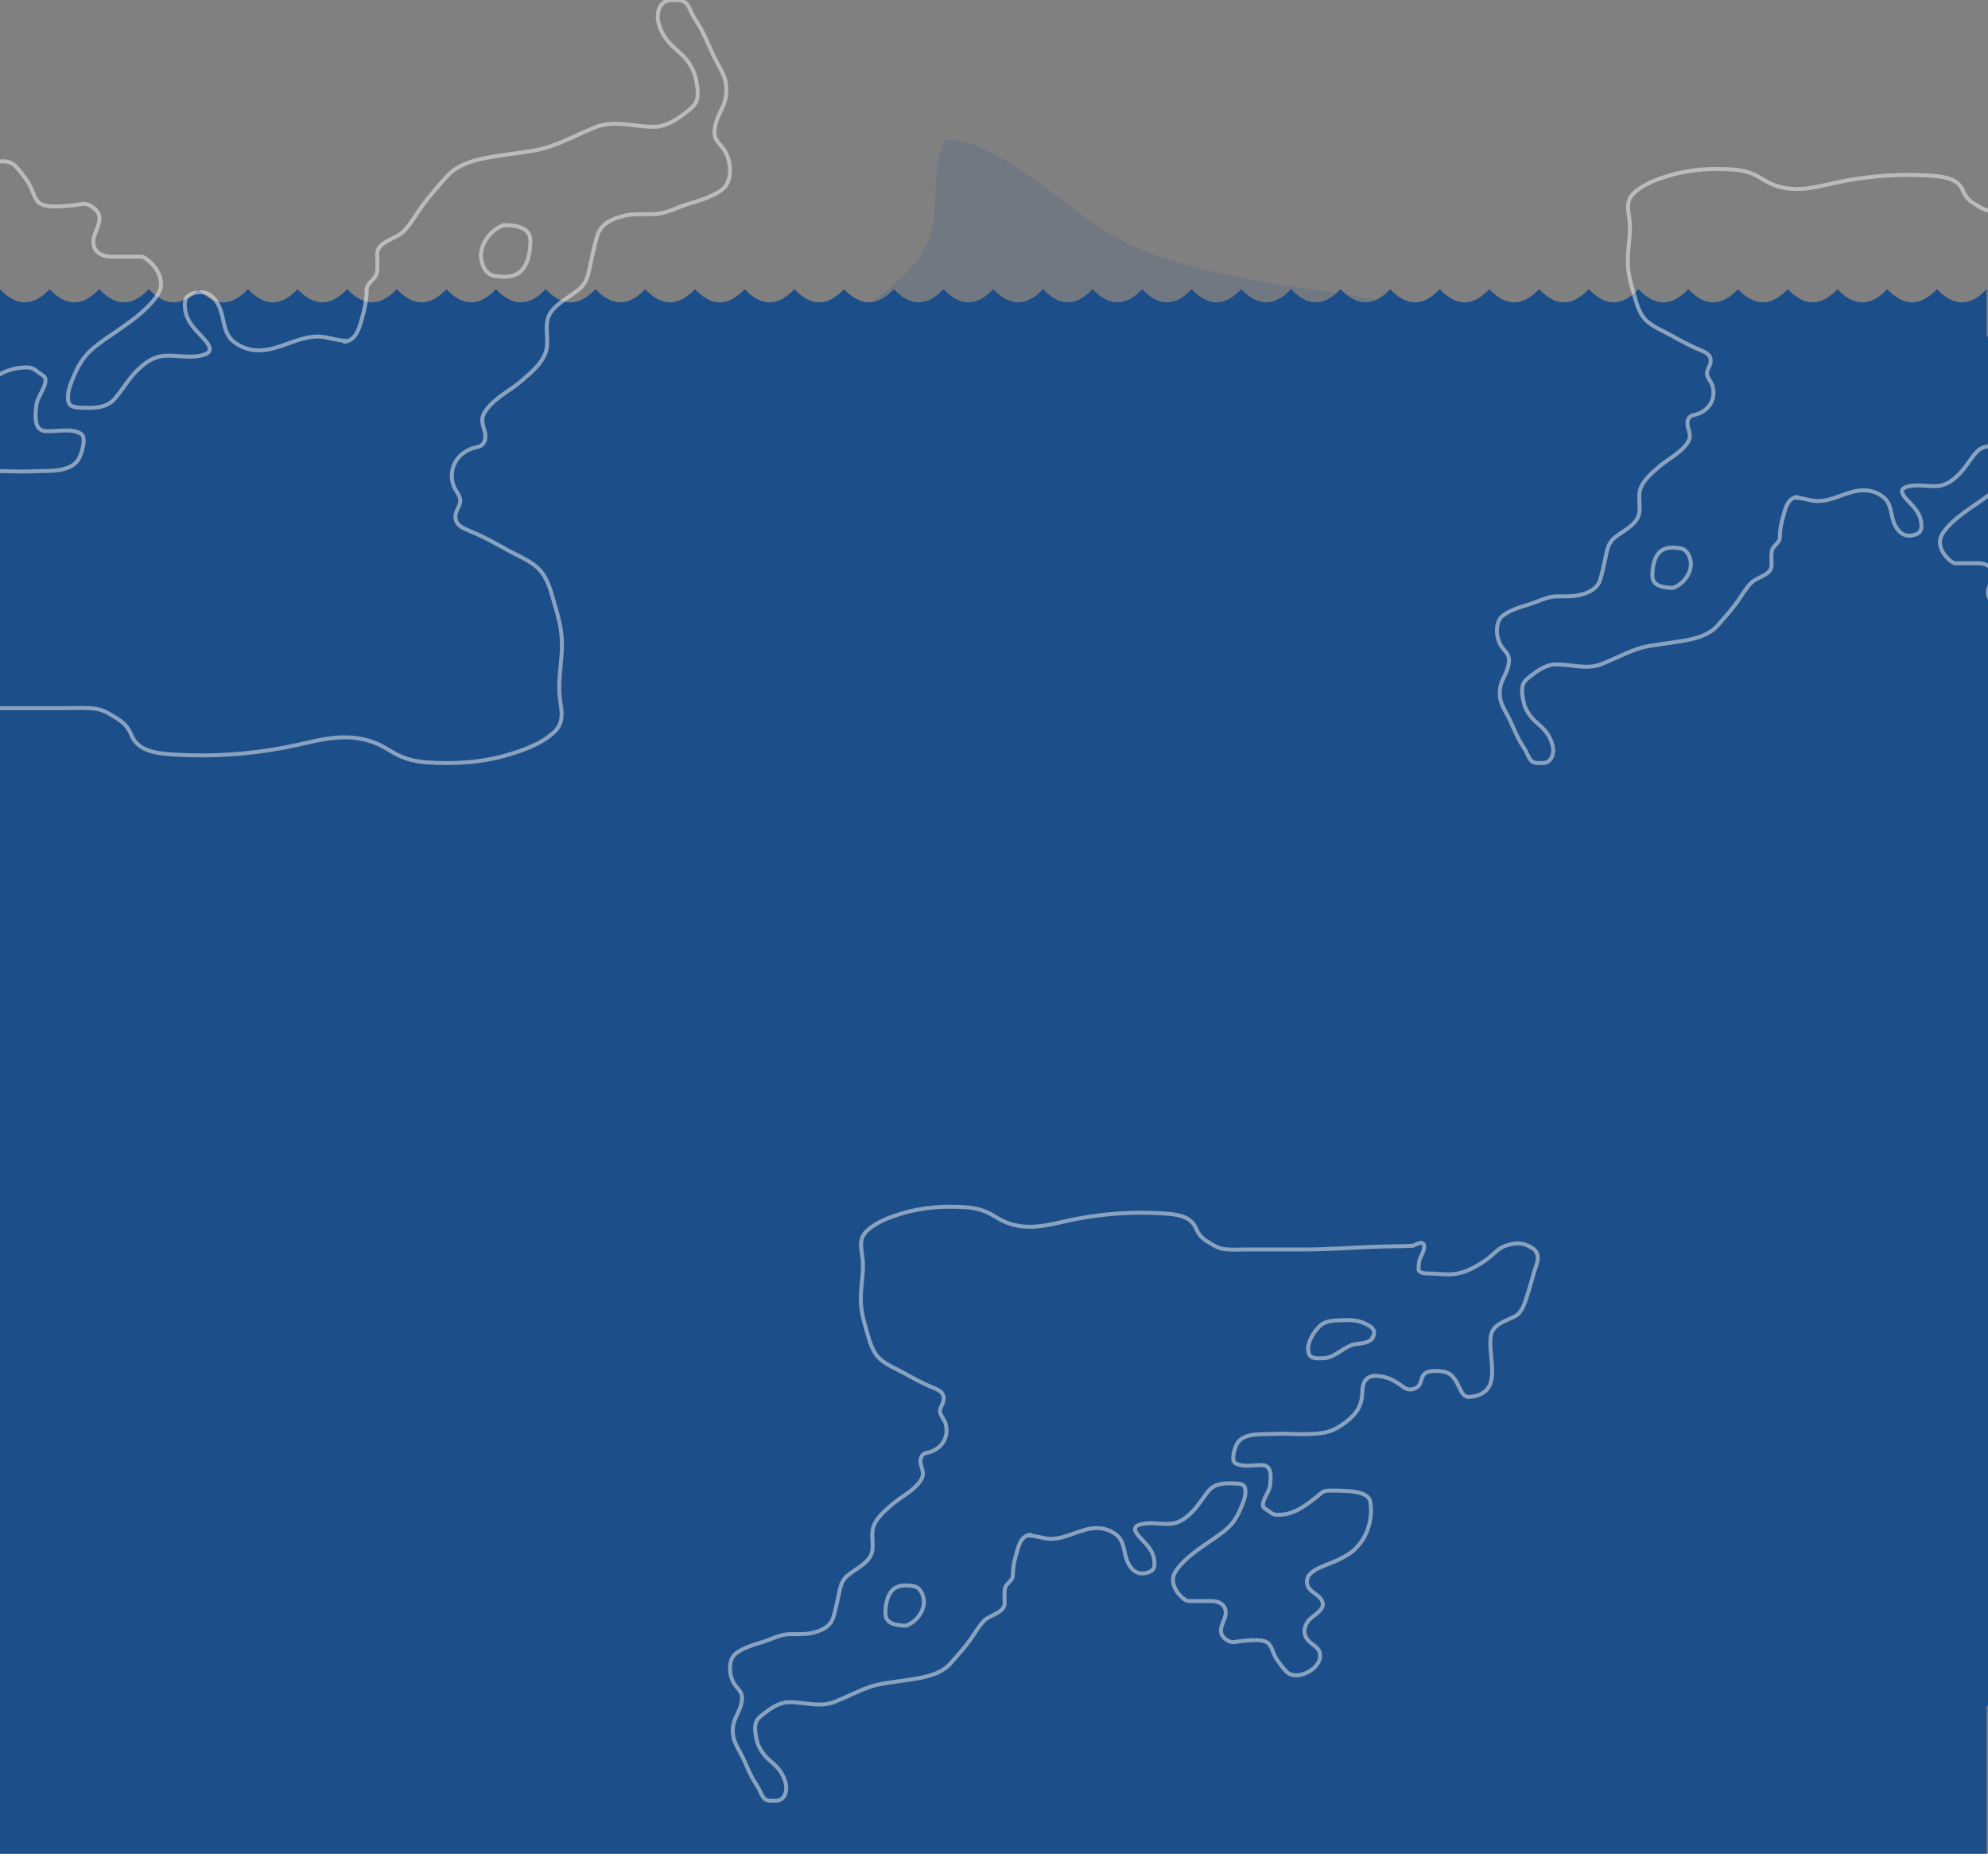 <svg width="1506" height="1404" viewBox="0 0 1506 1404" fill="none" xmlns="http://www.w3.org/2000/svg">
<rect x="0" y="0" width="1506" height="1404" fill="#808080" stroke="none"/>
<g clip-path="url(#clip0_1510_743)">
<path d="M1265.68 338.232C1293.49 369.934 1304.07 389.086 1298.62 430.017C1269.01 447.931 1215.09 457.874 1112.79 470.987C1102.24 497.288 1094.62 510.415 1079.85 532.779C1068.43 547.866 1063.13 546.11 1054.76 532.779C1048.63 518.892 1047.55 508.008 1046.92 486.876C1045.24 489.312 1043.43 492.037 1041.43 495.124C1037.36 512.739 1027.05 522.006 1005.37 538.271C978.261 554.135 962.313 560.548 932.445 567.297C904.927 572.393 901.02 566.43 912.842 541.409C923.967 524.765 940.137 509.609 975.57 478.649C942.585 480.563 923.669 480.432 889.319 477.865C816.023 473.706 774.01 474.064 698.001 477.865C599.888 481.549 545.465 477.239 450.228 449.623C414.056 444.747 394.109 440.722 359.273 430.796C338.633 423.644 326.946 420.628 305.955 416.634C294.963 421.373 283.529 428.315 267.534 439.425C245.351 456.528 233.207 463.714 211.864 473.942C180.519 485.047 163.172 491.042 146 488.063C168.009 472.902 181.651 461.654 209.511 433.933C226.325 414.554 235.887 401.847 251.068 404.907C251.515 401.124 252.514 399.968 255.773 399.416C254.73 391.025 254.596 386.427 263.614 380.588C276.828 368.477 284.081 360.39 296.546 342.148C305.62 343.617 310.144 344.769 313.796 349.208C321.807 353.714 324.929 354.264 328.693 352.714C357.507 335.701 394.11 321.843 458.853 301.361C562.822 273.468 608.45 258.417 654.876 233.11C687.686 207.756 706.697 193.764 708.194 157.015C709.124 132.062 709.383 117.448 716.035 106.023C738.978 104.935 763.383 120.78 812.478 157.015C852.748 190.569 890.852 201.654 970.081 215.852C1105.01 233.037 1170.53 258.579 1265.68 338.232Z" fill="#1C4E89" fill-opacity="0.15"/>
<rect y="254.971" width="1506" height="1037" fill="#1C4E89"/>
<path d="M413.405 219C400.846 232.333 388.287 232.333 375.728 219C363.204 232.333 350.68 232.333 338.155 219C325.631 232.333 313.107 232.333 300.583 219C288.058 232.333 275.534 232.333 263.01 219C250.485 232.333 237.961 232.333 225.437 219C212.913 232.333 200.388 232.333 187.864 219C175.34 232.333 162.816 232.333 150.291 219C137.767 232.333 125.243 232.333 112.718 219C100.194 232.333 87.67 232.333 75.146 219C62.621 232.333 50.097 232.333 37.573 219C25.049 232.333 12.524 232.333 0 219V345H1505V219C1492.44 232.333 1479.88 232.333 1467.32 219C1454.76 232.333 1442.2 232.333 1429.65 219C1417.09 232.333 1404.53 232.333 1391.97 219C1379.41 232.333 1366.85 232.333 1354.29 219C1341.73 232.333 1329.17 232.333 1316.61 219C1304.06 232.333 1291.5 232.333 1278.94 219C1266.38 232.333 1253.82 232.333 1241.26 219C1228.7 232.333 1216.14 232.333 1203.58 219C1191.02 232.333 1178.46 232.333 1165.91 219C1153.35 232.333 1140.79 232.333 1128.23 219C1115.7 232.333 1103.18 232.333 1090.66 219C1078.13 232.333 1065.61 232.333 1053.08 219C1040.56 232.333 1028.03 232.333 1015.51 219C1002.99 232.333 990.461 232.333 977.937 219C965.413 232.333 952.888 232.333 940.364 219C927.84 232.333 915.316 232.333 902.791 219C890.267 232.333 877.743 232.333 865.219 219C852.694 232.333 840.17 232.333 827.646 219C815.121 232.333 802.597 232.333 790.073 219C777.549 232.333 765.024 232.333 752.5 219C739.941 232.333 727.382 232.333 714.823 219C702.264 232.333 689.705 232.333 677.146 219C664.587 232.333 652.028 232.333 639.469 219C626.909 232.333 614.35 232.333 601.791 219C589.232 232.333 576.673 232.333 564.114 219C551.555 232.333 538.996 232.333 526.437 219C513.878 232.333 501.319 232.333 488.76 219C476.201 232.333 463.642 232.333 451.083 219C438.523 232.333 425.964 232.333 413.405 219Z" fill="#1C4E89"/>
<g opacity="0.5">
<path d="M260.834 258.931C269.268 257.724 271.65 249.994 273.723 242.845C275.977 235.072 277.75 227.862 277.75 219.771C277.75 213.614 284.634 212.145 285.627 205.881C286.344 201.358 285.679 196.562 285.806 191.991C286.055 183.003 300.229 180.776 305.541 175.458C310.861 170.132 314.549 163.384 318.877 157.267C324.789 148.91 331.506 141.594 338.209 133.924C349.899 120.548 371.533 119.071 387.749 116.539C397.483 115.019 407.337 114.157 416.703 110.938C428.514 106.879 439.311 101.02 450.893 96.421C465.776 90.513 480.453 96.211 495.868 96.018C503.454 95.923 511.092 91.635 516.99 87.147C520.229 84.682 525.128 81.382 527.104 77.738C529.706 72.939 528.186 64.605 527.104 59.636C525.285 51.28 520.166 44.279 513.724 38.846C506.47 32.731 501.445 26.932 498.911 17.474C496.863 9.83 499.615 0.045 508.756 0.045C512.373 0.045 516.581 -0.499 519.452 2.196C521.944 4.535 523.091 8.395 524.688 11.336C526.778 15.187 529.404 18.699 531.445 22.582C534.749 28.868 537.384 35.469 540.395 41.893C543.246 47.975 547.27 53.64 549.167 60.129C550.974 66.312 550.546 73.971 547.958 79.843C545.077 86.382 542.107 90.969 541.335 98.438C540.552 106.019 545.021 108.086 548.764 113.761C554.024 121.736 555.365 137.296 547.063 143.601C539.955 149.001 529.954 151.902 521.555 154.444C513.43 156.904 504.513 161.862 495.868 162.151C488.856 162.385 481.14 161.731 474.298 163.137C465.481 164.947 455.519 168.707 452.549 178.37C450.526 184.951 449.235 191.371 447.716 198.085C445.797 206.557 445.512 213.59 438.139 219.591C430.847 225.527 418.405 231.102 415.181 240.784C412.826 247.859 415.498 256.508 414.152 263.859C412.305 273.947 403.107 281.455 395.804 287.875C387.201 295.438 376.11 300.495 368.953 309.65C364.175 315.764 364.805 319.065 366.984 326.049C368.596 331.213 367.726 337.4 361.525 338.594C347.618 341.272 339.126 353.571 343.4 367.36C344.493 370.883 348.286 374.96 348.636 378.471C349.033 382.445 345.909 385.523 345.235 389.404C343.859 397.328 350.194 399.839 356.692 402.487C366.443 406.46 375.678 411.732 384.885 416.825C393.284 421.471 404.235 425.52 410.304 433.403C416.123 440.961 418.025 450.726 420.731 459.659C423.182 467.751 425.03 475.327 425.564 483.764C426.43 497.476 423.05 510.703 423.729 524.447C424.283 535.667 429.129 545.792 419.701 554.556C410.338 563.261 397.459 567.866 385.467 571.493C365.131 577.643 343.54 578.902 322.367 577.317C313.704 576.669 304.927 574.305 297.486 569.745C291.468 566.058 286.087 562.975 279.272 560.964C257.273 554.469 237.346 562.06 215.68 566.161C188.119 571.378 160.153 573.258 132.13 571.493C120.17 570.739 105.006 569.569 99.73 557.155C96.998 550.726 94.325 547.673 88.274 543.937C83.495 540.987 78.549 537.682 72.879 536.858C65.311 535.758 57.368 536.365 49.743 536.365C31.231 536.365 12.719 536.365 -5.793 536.365C-28.275 536.365 -50.562 538.065 -73.01 538.964C-85.865 539.479 -98.735 539.375 -111.585 539.95C-126.181 548.122 -122.858 536.545 -119.372 529.734C-117.199 525.384 -116.955 521.877 -116.955 517.099C-116.955 512.216 -127.642 513.083 -130.649 512.932C-137.312 512.599 -143.819 511.766 -150.519 512.35C-162.269 513.373 -172.608 519.385 -182.203 525.881C-188.979 530.468 -193.798 537.44 -201.759 540.039C-211.777 543.31 -218.719 543.576 -228.296 537.306C-231.835 534.99 -233.516 530.245 -232.861 526.15C-232.15 521.699 -230.056 517.206 -228.878 512.843C-227.02 505.959 -225.036 499.104 -222.837 492.322C-220.488 485.077 -217.958 475.044 -210.485 471.218C-202.156 466.954 -189.399 463.781 -187.394 452.938C-183.44 431.562 -201.096 396.533 -167.032 392.943C-162.465 392.462 -160.118 395.174 -158.037 399.171C-154.528 405.914 -151.462 414.632 -143.359 417.004C-138.288 418.488 -127.613 419.207 -123.221 415.839C-118.179 411.972 -120.801 404.526 -113.912 401.412C-109.094 399.233 -105.593 399.999 -101.606 402.935C-93.846 408.648 -87.323 412.468 -77.485 413.33C-66.593 414.284 -62.379 408.29 -62.18 397.648C-61.983 387.12 -58.641 379.433 -50.634 372.198C-43.897 366.111 -34.482 359.837 -25.394 358.219C-8.704 355.248 9.099 357.849 25.98 356.92C36.359 356.349 52.782 358.244 59.409 347.959C61.499 344.715 65.824 331.619 61.602 328.737C54.456 323.859 42.183 327.201 34.214 326.497C25.482 325.726 26.821 314.659 27.412 307.768C28.057 300.259 34.483 294.723 34.483 287.561C34.483 284.825 30.769 283.36 28.934 281.916C25.51 279.222 24.168 278.286 19.76 278.286C4.589 278.286 -5.812 286.377 -17.429 295.402C-20.049 297.438 -23.757 301.485 -27.363 301.675C-33.587 302.003 -40.035 301.833 -46.248 301.496C-53.331 301.111 -68.614 300.011 -70.056 290.653C-72.834 272.632 -65.913 252.534 -51.082 241.546C-42.425 235.132 -31.2 231.407 -21.367 227.208C-15.328 224.63 -6.824 219.538 -8.478 211.258C-10.174 202.771 -20.219 201.273 -23.157 194.232C-26.905 185.248 -13.082 180.41 -9.015 174.248C-5.089 168.299 -4.601 161.779 -9.373 156.237C-14.592 150.175 -22.002 149.51 -21.009 139.569C-19.789 127.361 2.102 116.2 11.615 125.724C15.031 129.144 18.025 133.37 20.789 137.329C23.962 141.874 24.992 147.388 28.039 151.935C32.498 158.59 48.657 155.944 55.158 155.52C61.154 155.128 63.751 152.876 69.165 156.237C77.721 161.548 75.916 167.869 72.387 175.996C67.699 186.792 73.077 194.299 84.604 194.411C90.689 194.47 96.777 194.411 102.863 194.411C105.188 194.411 107.627 193.975 109.665 195.307C118.451 201.049 125.899 212.766 119.689 222.817C113.253 233.234 101.505 241.657 91.675 248.625C84.081 254.009 75.416 259.247 68.583 265.562C61.132 272.448 57.485 280.68 53.86 289.936C52.264 294.012 51.238 298.153 51.578 302.571C52.008 308.171 56.128 308.481 61.065 308.754C69.888 309.242 80.589 309.374 86.842 302.123C92.654 295.382 96.885 287.641 103.221 281.244C109.432 274.972 116.037 269.948 125.059 269.46C134.082 268.971 142.99 271.227 151.955 269.37C162.551 267.175 159.434 261.825 153.252 255.301C146.496 248.171 140.586 242.491 140.051 232.047C139.8 227.155 140.639 224.314 145.555 222.459C156.996 218.143 164.361 225.705 167.573 236.349C170.024 244.472 169.844 253.008 177.015 258.751C182.517 263.158 189.129 265.382 196.124 265.382C211.433 265.382 225.268 254.898 240.696 254.898C248.132 254.898 254.993 258.124 262.446 258.124" stroke="#F5F5F5" stroke-width="3" stroke-linecap="round"/>
<path d="M381.874 170.478C372.4 173.32 363.756 184.409 364.354 194.425C364.722 200.591 367.933 207.971 374.669 208.957C381.404 209.942 389.311 210.413 394.605 205.355C400.366 199.85 401.769 189.772 401.769 182.185C401.769 171.517 389.296 170.478 381.137 170.478" stroke="#F5F5F5" stroke-width="3" stroke-linecap="round"/>
</g>
<g opacity="0.5">
<path d="M1361.49 376.361C1354.92 377.3 1353.07 383.319 1351.45 388.885C1349.7 394.938 1348.32 400.551 1348.32 406.852C1348.32 411.645 1342.96 412.789 1342.18 417.666C1341.63 421.188 1342.14 424.923 1342.04 428.481C1341.85 435.48 1330.81 437.214 1326.68 441.354C1322.54 445.502 1319.66 450.756 1316.29 455.518C1311.69 462.026 1306.46 467.722 1301.24 473.694C1292.14 484.109 1275.3 485.259 1262.67 487.23C1255.09 488.414 1247.42 489.085 1240.12 491.591C1230.93 494.752 1222.52 499.314 1213.5 502.894C1201.92 507.495 1190.49 503.058 1178.48 503.208C1172.58 503.282 1166.63 506.621 1162.04 510.116C1159.52 512.035 1155.7 514.605 1154.16 517.442C1152.14 521.179 1153.32 527.667 1154.16 531.536C1155.58 538.042 1159.57 543.494 1164.58 547.724C1170.23 552.486 1174.14 557 1176.12 564.365C1177.71 570.316 1175.57 577.936 1168.45 577.936C1165.63 577.936 1162.36 578.359 1160.12 576.261C1158.18 574.44 1157.29 571.434 1156.04 569.144C1154.42 566.145 1152.37 563.411 1150.78 560.388C1148.21 555.493 1146.16 550.353 1143.81 545.351C1141.59 540.616 1138.46 536.205 1136.98 531.153C1135.58 526.338 1135.91 520.375 1137.93 515.803C1140.17 510.711 1142.48 507.14 1143.08 501.325C1143.69 495.422 1140.21 493.812 1137.3 489.393C1133.2 483.184 1132.16 471.068 1138.62 466.159C1144.16 461.955 1151.94 459.696 1158.48 457.716C1164.81 455.801 1171.75 451.94 1178.48 451.716C1183.94 451.534 1189.95 452.042 1195.28 450.948C1202.14 449.538 1209.9 446.611 1212.21 439.087C1213.79 433.963 1214.79 428.964 1215.98 423.737C1217.47 417.14 1217.69 411.664 1223.43 406.991C1229.11 402.37 1238.8 398.029 1241.31 390.49C1243.14 384.981 1241.06 378.247 1242.11 372.523C1243.55 364.669 1250.71 358.823 1256.4 353.824C1263.1 347.935 1271.73 343.998 1277.3 336.869C1281.02 332.109 1280.53 329.538 1278.84 324.101C1277.58 320.08 1278.26 315.262 1283.09 314.332C1293.92 312.247 1300.53 302.672 1297.2 291.935C1296.35 289.192 1293.4 286.017 1293.12 283.283C1292.81 280.189 1295.25 277.793 1295.77 274.771C1296.84 268.601 1291.91 266.645 1286.85 264.584C1279.26 261.49 1272.07 257.385 1264.9 253.42C1258.36 249.803 1249.83 246.649 1245.11 240.512C1240.58 234.627 1239.1 227.024 1236.99 220.069C1235.08 213.768 1233.64 207.868 1233.23 201.3C1232.55 190.623 1235.18 180.324 1234.65 169.623C1234.22 160.887 1230.45 153.003 1237.79 146.179C1245.08 139.401 1255.11 135.816 1264.45 132.992C1280.28 128.203 1297.09 127.222 1313.58 128.456C1320.32 128.961 1327.16 130.802 1332.95 134.352C1337.64 137.223 1341.83 139.623 1347.13 141.19C1364.26 146.247 1379.78 140.336 1396.65 137.143C1418.11 133.081 1439.88 131.617 1461.7 132.992C1471.01 133.578 1482.82 134.489 1486.93 144.155C1489.06 149.161 1491.14 151.538 1495.85 154.447C1499.57 156.744 1503.42 159.317 1507.83 159.959C1513.73 160.815 1519.91 160.343 1525.85 160.343C1540.26 160.343 1554.68 160.343 1569.09 160.343C1586.6 160.343 1603.95 159.019 1621.43 158.319C1631.44 157.918 1641.46 157.999 1651.46 157.552C1662.83 151.188 1660.24 160.203 1657.53 165.506C1655.83 168.893 1655.64 171.624 1655.64 175.344C1655.64 179.146 1663.97 178.471 1666.31 178.588C1671.49 178.848 1676.56 179.496 1681.78 179.042C1690.93 178.245 1698.98 173.564 1706.45 168.506C1711.72 164.934 1715.48 159.506 1721.67 157.482C1729.48 154.935 1734.88 154.728 1742.34 159.61C1745.09 161.414 1746.4 165.108 1745.89 168.297C1745.34 171.762 1743.71 175.26 1742.79 178.658C1741.34 184.018 1739.8 189.355 1738.09 194.636C1736.26 200.277 1734.29 208.089 1728.47 211.068C1721.98 214.388 1712.05 216.859 1710.49 225.302C1707.41 241.945 1721.16 269.22 1694.64 272.015C1691.08 272.39 1689.25 270.278 1687.63 267.166C1684.9 261.916 1682.51 255.127 1676.2 253.281C1672.25 252.125 1663.94 251.565 1660.52 254.188C1656.6 257.198 1658.64 262.996 1653.28 265.421C1649.52 267.117 1646.8 266.521 1643.69 264.235C1637.65 259.787 1632.57 256.812 1624.91 256.141C1616.43 255.398 1613.15 260.066 1613 268.352C1612.84 276.549 1610.24 282.534 1604.01 288.167C1598.76 292.907 1591.43 297.793 1584.35 299.052C1571.36 301.365 1557.5 299.341 1544.35 300.064C1536.27 300.508 1523.48 299.033 1518.32 307.041C1516.7 309.567 1513.33 319.763 1516.62 322.007C1522.18 325.806 1531.74 323.204 1537.94 323.752C1544.74 324.352 1543.7 332.969 1543.24 338.334C1542.73 344.181 1537.73 348.492 1537.73 354.068C1537.73 356.199 1540.62 357.34 1542.05 358.464C1544.72 360.561 1545.76 361.29 1549.19 361.29C1561.01 361.29 1569.11 354.99 1578.15 347.963C1580.19 346.378 1583.08 343.227 1585.89 343.079C1590.73 342.824 1595.75 342.956 1600.59 343.218C1606.1 343.518 1618 344.375 1619.13 351.661C1621.29 365.693 1615.9 381.341 1604.35 389.897C1597.61 394.891 1588.87 397.791 1581.22 401.06C1576.51 403.068 1569.89 407.033 1571.18 413.48C1572.5 420.088 1580.32 421.255 1582.61 426.737C1585.53 433.732 1574.77 437.498 1571.6 442.296C1568.54 446.929 1568.16 452.005 1571.88 456.321C1575.94 461.04 1581.71 461.559 1580.94 469.299C1579.99 478.804 1562.94 487.495 1555.54 480.079C1552.88 477.416 1550.55 474.125 1548.39 471.043C1545.92 467.504 1545.12 463.211 1542.75 459.67C1539.28 454.488 1526.69 456.548 1521.63 456.879C1516.96 457.184 1514.94 458.938 1510.73 456.321C1504.06 452.185 1505.47 447.264 1508.22 440.936C1511.87 432.53 1507.68 426.685 1498.71 426.597C1493.97 426.551 1489.23 426.597 1484.49 426.597C1482.68 426.597 1480.78 426.937 1479.19 425.9C1472.35 421.429 1466.55 412.305 1471.39 404.479C1476.4 396.368 1485.55 389.81 1493.2 384.385C1499.11 380.193 1505.86 376.114 1511.18 371.197C1516.98 365.835 1519.82 359.426 1522.64 352.219C1523.89 349.046 1524.68 345.821 1524.42 342.381C1524.09 338.021 1520.88 337.779 1517.03 337.567C1510.16 337.187 1501.83 337.084 1496.96 342.73C1492.44 347.979 1489.14 354.006 1484.21 358.987C1479.37 363.871 1474.23 367.782 1467.21 368.162C1460.18 368.543 1453.24 366.786 1446.26 368.232C1438.01 369.941 1440.44 374.107 1445.25 379.187C1450.51 384.739 1455.12 389.161 1455.53 397.293C1455.73 401.102 1455.08 403.314 1451.25 404.758C1442.34 408.119 1436.6 402.231 1434.1 393.944C1432.2 387.619 1432.33 380.972 1426.75 376.5C1422.47 373.069 1417.32 371.337 1411.87 371.337C1399.95 371.337 1389.18 379.5 1377.17 379.5C1371.38 379.5 1366.04 376.989 1360.23 376.989" stroke="#F5F5F5" stroke-width="3" stroke-linecap="round"/>
<path d="M1267.24 445.232C1274.62 443.019 1281.35 434.385 1280.89 426.586C1280.6 421.786 1278.1 416.039 1272.85 415.271C1267.61 414.504 1261.45 414.138 1257.33 418.076C1252.85 422.363 1251.75 430.209 1251.75 436.117C1251.75 444.423 1261.46 445.232 1267.82 445.232" stroke="#F5F5F5" stroke-width="3" stroke-linecap="round"/>
</g>
<path d="M413.405 1278C400.846 1291.33 388.287 1291.33 375.728 1278C363.204 1291.33 350.68 1291.33 338.155 1278C325.631 1291.33 313.107 1291.33 300.583 1278C288.058 1291.33 275.534 1291.33 263.01 1278C250.485 1291.33 237.961 1291.33 225.437 1278C212.913 1291.33 200.388 1291.33 187.864 1278C175.34 1291.33 162.816 1291.33 150.291 1278C137.767 1291.33 125.243 1291.33 112.718 1278C100.194 1291.33 87.67 1291.33 75.146 1278C62.621 1291.33 50.097 1291.33 37.573 1278C25.049 1291.33 12.524 1291.33 0 1278V1404H1505V1278C1492.44 1291.33 1479.88 1291.33 1467.32 1278C1454.76 1291.33 1442.2 1291.33 1429.65 1278C1417.09 1291.33 1404.53 1291.33 1391.97 1278C1379.41 1291.33 1366.85 1291.33 1354.29 1278C1341.73 1291.33 1329.17 1291.33 1316.61 1278C1304.06 1291.33 1291.5 1291.33 1278.94 1278C1266.38 1291.33 1253.82 1291.33 1241.26 1278C1228.7 1291.33 1216.14 1291.33 1203.58 1278C1191.02 1291.33 1178.46 1291.33 1165.91 1278C1153.35 1291.33 1140.79 1291.33 1128.23 1278C1115.7 1291.33 1103.18 1291.33 1090.66 1278C1078.13 1291.33 1065.61 1291.33 1053.08 1278C1040.56 1291.33 1028.03 1291.33 1015.51 1278C1002.99 1291.33 990.461 1291.33 977.937 1278C965.413 1291.33 952.888 1291.33 940.364 1278C927.84 1291.33 915.316 1291.33 902.791 1278C890.267 1291.33 877.743 1291.33 865.219 1278C852.694 1291.33 840.17 1291.33 827.646 1278C815.121 1291.33 802.597 1291.33 790.073 1278C777.549 1291.33 765.024 1291.33 752.5 1278C739.941 1291.33 727.382 1291.33 714.823 1278C702.264 1291.33 689.705 1291.33 677.146 1278C664.587 1291.33 652.028 1291.33 639.469 1278C626.909 1291.33 614.35 1291.33 601.791 1278C589.232 1291.33 576.673 1291.33 564.114 1278C551.555 1291.33 538.996 1291.33 526.437 1278C513.878 1291.33 501.319 1291.33 488.76 1278C476.201 1291.33 463.642 1291.33 451.083 1278C438.523 1291.33 425.964 1291.33 413.405 1278Z" fill="#1C4E89"/>
<g opacity="0.5">
<path d="M780.488 1162.36C773.921 1163.3 772.066 1169.32 770.452 1174.88C768.697 1180.94 767.316 1186.55 767.316 1192.85C767.316 1197.65 761.957 1198.79 761.184 1203.67C760.625 1207.19 761.143 1210.92 761.044 1214.48C760.85 1221.48 749.814 1223.21 745.678 1227.35C741.536 1231.5 738.664 1236.76 735.294 1241.52C730.691 1248.03 725.461 1253.72 720.242 1259.69C711.14 1270.11 694.295 1271.26 681.669 1273.23C674.09 1274.41 666.417 1275.08 659.124 1277.59C649.928 1280.75 641.521 1285.31 632.503 1288.89C620.915 1293.5 609.487 1289.06 597.484 1289.21C591.578 1289.28 585.631 1292.62 581.038 1296.12C578.516 1298.03 574.702 1300.6 573.163 1303.44C571.137 1307.18 572.321 1313.67 573.163 1317.54C574.579 1324.04 578.565 1329.49 583.582 1333.72C589.229 1338.49 593.142 1343 595.115 1350.36C596.71 1356.32 594.567 1363.94 587.449 1363.94C584.633 1363.94 581.357 1364.36 579.121 1362.26C577.181 1360.44 576.288 1357.43 575.045 1355.14C573.417 1352.15 571.373 1349.41 569.783 1346.39C567.21 1341.49 565.159 1336.35 562.814 1331.35C560.594 1326.62 557.462 1322.21 555.985 1317.15C554.577 1312.34 554.911 1306.38 556.926 1301.8C559.169 1296.71 561.482 1293.14 562.082 1287.32C562.692 1281.42 559.213 1279.81 556.298 1275.39C552.203 1269.18 551.159 1257.07 557.622 1252.16C563.157 1247.95 570.945 1245.7 577.484 1243.72C583.81 1241.8 590.753 1237.94 597.484 1237.72C602.944 1237.53 608.952 1238.04 614.28 1236.95C621.145 1235.54 628.902 1232.61 631.214 1225.09C632.789 1219.96 633.794 1214.96 634.977 1209.74C636.471 1203.14 636.693 1197.66 642.434 1192.99C648.111 1188.37 657.799 1184.03 660.309 1176.49C662.143 1170.98 660.062 1164.25 661.11 1158.52C662.549 1150.67 669.71 1144.82 675.397 1139.82C682.096 1133.93 690.731 1130 696.303 1122.87C700.024 1118.11 699.534 1115.54 697.837 1110.1C696.582 1106.08 697.259 1101.26 702.088 1100.33C712.916 1098.25 719.528 1088.67 716.2 1077.94C715.349 1075.19 712.396 1072.02 712.123 1069.28C711.814 1066.19 714.246 1063.79 714.771 1060.77C715.843 1054.6 710.91 1052.65 705.851 1050.58C698.258 1047.49 691.067 1043.39 683.899 1039.42C677.359 1035.8 668.832 1032.65 664.107 1026.51C659.576 1020.63 658.095 1013.02 655.988 1006.07C654.08 999.768 652.64 993.868 652.225 987.3C651.55 976.623 654.182 966.324 653.654 955.623C653.222 946.887 649.45 939.003 656.79 932.179C664.08 925.401 674.109 921.816 683.446 918.992C699.28 914.203 716.091 913.222 732.576 914.456C739.322 914.961 746.156 916.802 751.95 920.352C756.636 923.223 760.825 925.623 766.132 927.19C783.261 932.247 798.776 926.336 815.646 923.143C837.105 919.081 858.881 917.617 880.7 918.992C890.012 919.578 901.82 920.489 905.928 930.155C908.055 935.161 910.137 937.538 914.848 940.447C918.568 942.744 922.419 945.317 926.834 945.959C932.727 946.815 938.912 946.343 944.849 946.343C959.263 946.343 973.677 946.343 988.091 946.343C1005.6 946.343 1022.95 945.019 1040.43 944.319C1050.44 943.918 1060.46 943.999 1070.46 943.552C1081.83 937.188 1079.24 946.203 1076.53 951.506C1074.83 954.893 1074.64 957.624 1074.64 961.344C1074.64 965.146 1082.97 964.471 1085.31 964.588C1090.49 964.848 1095.56 965.496 1100.78 965.042C1109.93 964.245 1117.98 959.564 1125.45 954.506C1130.72 950.934 1134.48 945.506 1140.67 943.482C1148.48 940.935 1153.88 940.728 1161.34 945.61C1164.09 947.414 1165.4 951.108 1164.89 954.297C1164.34 957.762 1162.71 961.26 1161.79 964.658C1160.34 970.018 1158.8 975.355 1157.09 980.636C1155.26 986.277 1153.29 994.089 1147.47 997.068C1140.98 1000.39 1131.05 1002.86 1129.49 1011.3C1126.41 1027.95 1140.16 1055.22 1113.64 1058.01C1110.08 1058.39 1108.25 1056.28 1106.63 1053.17C1103.9 1047.92 1101.51 1041.13 1095.2 1039.28C1091.25 1038.13 1082.94 1037.56 1079.52 1040.19C1075.6 1043.2 1077.64 1049 1072.28 1051.42C1068.52 1053.12 1065.8 1052.52 1062.69 1050.24C1056.65 1045.79 1051.57 1042.81 1043.91 1042.14C1035.43 1041.4 1032.15 1046.07 1032 1054.35C1031.84 1062.55 1029.24 1068.53 1023.01 1074.17C1017.76 1078.91 1010.43 1083.79 1003.35 1085.05C990.357 1087.37 976.496 1085.34 963.351 1086.06C955.27 1086.51 942.483 1085.03 937.323 1093.04C935.695 1095.57 932.328 1105.76 935.615 1108.01C941.18 1111.81 950.736 1109.2 956.94 1109.75C963.739 1110.35 962.697 1118.97 962.236 1124.33C961.735 1130.18 956.731 1134.49 956.731 1140.07C956.731 1142.2 959.622 1143.34 961.052 1144.46C963.717 1146.56 964.762 1147.29 968.195 1147.29C980.007 1147.29 988.105 1140.99 997.151 1133.96C999.191 1132.38 1002.08 1129.23 1004.89 1129.08C1009.73 1128.82 1014.75 1128.96 1019.59 1129.22C1025.1 1129.52 1037 1130.37 1038.13 1137.66C1040.29 1151.69 1034.9 1167.34 1023.35 1175.9C1016.61 1180.89 1007.87 1183.79 1000.22 1187.06C995.515 1189.07 988.894 1193.03 990.182 1199.48C991.502 1206.09 999.323 1207.25 1001.61 1212.74C1004.53 1219.73 993.766 1223.5 990.6 1228.3C987.543 1232.93 987.163 1238.01 990.879 1242.32C994.942 1247.04 1000.71 1247.56 999.938 1255.3C998.989 1264.8 981.943 1273.49 974.536 1266.08C971.877 1263.42 969.545 1260.13 967.393 1257.04C964.923 1253.5 964.121 1249.21 961.749 1245.67C958.276 1240.49 945.695 1242.55 940.633 1242.88C935.964 1243.18 933.942 1244.94 929.727 1242.32C923.065 1238.19 924.47 1233.26 927.218 1226.94C930.868 1218.53 926.68 1212.68 917.705 1212.6C912.967 1212.55 908.227 1212.6 903.489 1212.6C901.678 1212.6 899.779 1212.94 898.192 1211.9C891.351 1207.43 885.552 1198.31 890.387 1190.48C895.398 1182.37 904.546 1175.81 912.2 1170.38C918.113 1166.19 924.859 1162.11 930.179 1157.2C935.982 1151.84 938.821 1145.43 941.643 1138.22C942.886 1135.05 943.685 1131.82 943.42 1128.38C943.085 1124.02 939.877 1123.78 936.033 1123.57C929.164 1123.19 920.831 1123.08 915.963 1128.73C911.437 1133.98 908.143 1140.01 903.21 1144.99C898.373 1149.87 893.231 1153.78 886.206 1154.16C879.181 1154.54 872.244 1152.79 865.264 1154.23C857.014 1155.94 859.441 1160.11 864.254 1165.19C869.515 1170.74 874.116 1175.16 874.533 1183.29C874.728 1187.1 874.075 1189.31 870.247 1190.76C861.339 1194.12 855.604 1188.23 853.104 1179.94C851.195 1173.62 851.335 1166.97 845.751 1162.5C841.468 1159.07 836.319 1157.34 830.873 1157.34C818.953 1157.34 808.181 1165.5 796.168 1165.5C790.378 1165.5 785.036 1162.99 779.233 1162.99" stroke="#F5F5F5" stroke-width="3" stroke-linecap="round"/>
<path d="M686.244 1231.23C693.62 1229.02 700.351 1220.39 699.885 1212.59C699.599 1207.79 697.098 1202.04 691.853 1201.27C686.61 1200.5 680.453 1200.14 676.331 1204.08C671.845 1208.36 670.753 1216.21 670.753 1222.12C670.753 1230.42 680.465 1231.23 686.817 1231.23" stroke="#F5F5F5" stroke-width="3" stroke-linecap="round"/>
<path d="M1039.66 1012.64C1041.15 1011.71 1041.26 1009.02 1040.55 1007.48C1039.14 1004.42 1034.64 1002.6 1031.85 1001.52C1026.01 999.263 1019.22 999.834 1013.04 1000.05C1007.86 1000.24 1003.17 1001 999.368 1004.74C994.752 1009.29 988.698 1018.88 991.814 1025.81C993.489 1029.53 998.853 1028.71 1002.08 1028.71C1011.93 1028.71 1018.27 1018.74 1028.12 1017.84C1032.24 1017.47 1038.15 1016.8 1040.23 1012.64" stroke="#F5F5F5" stroke-width="3" stroke-linecap="round"/>
</g>
</g>
<defs>
<clipPath id="clip0_1510_743">
<rect width="1506" height="1404" fill="white"/>
</clipPath>
</defs>
</svg>
